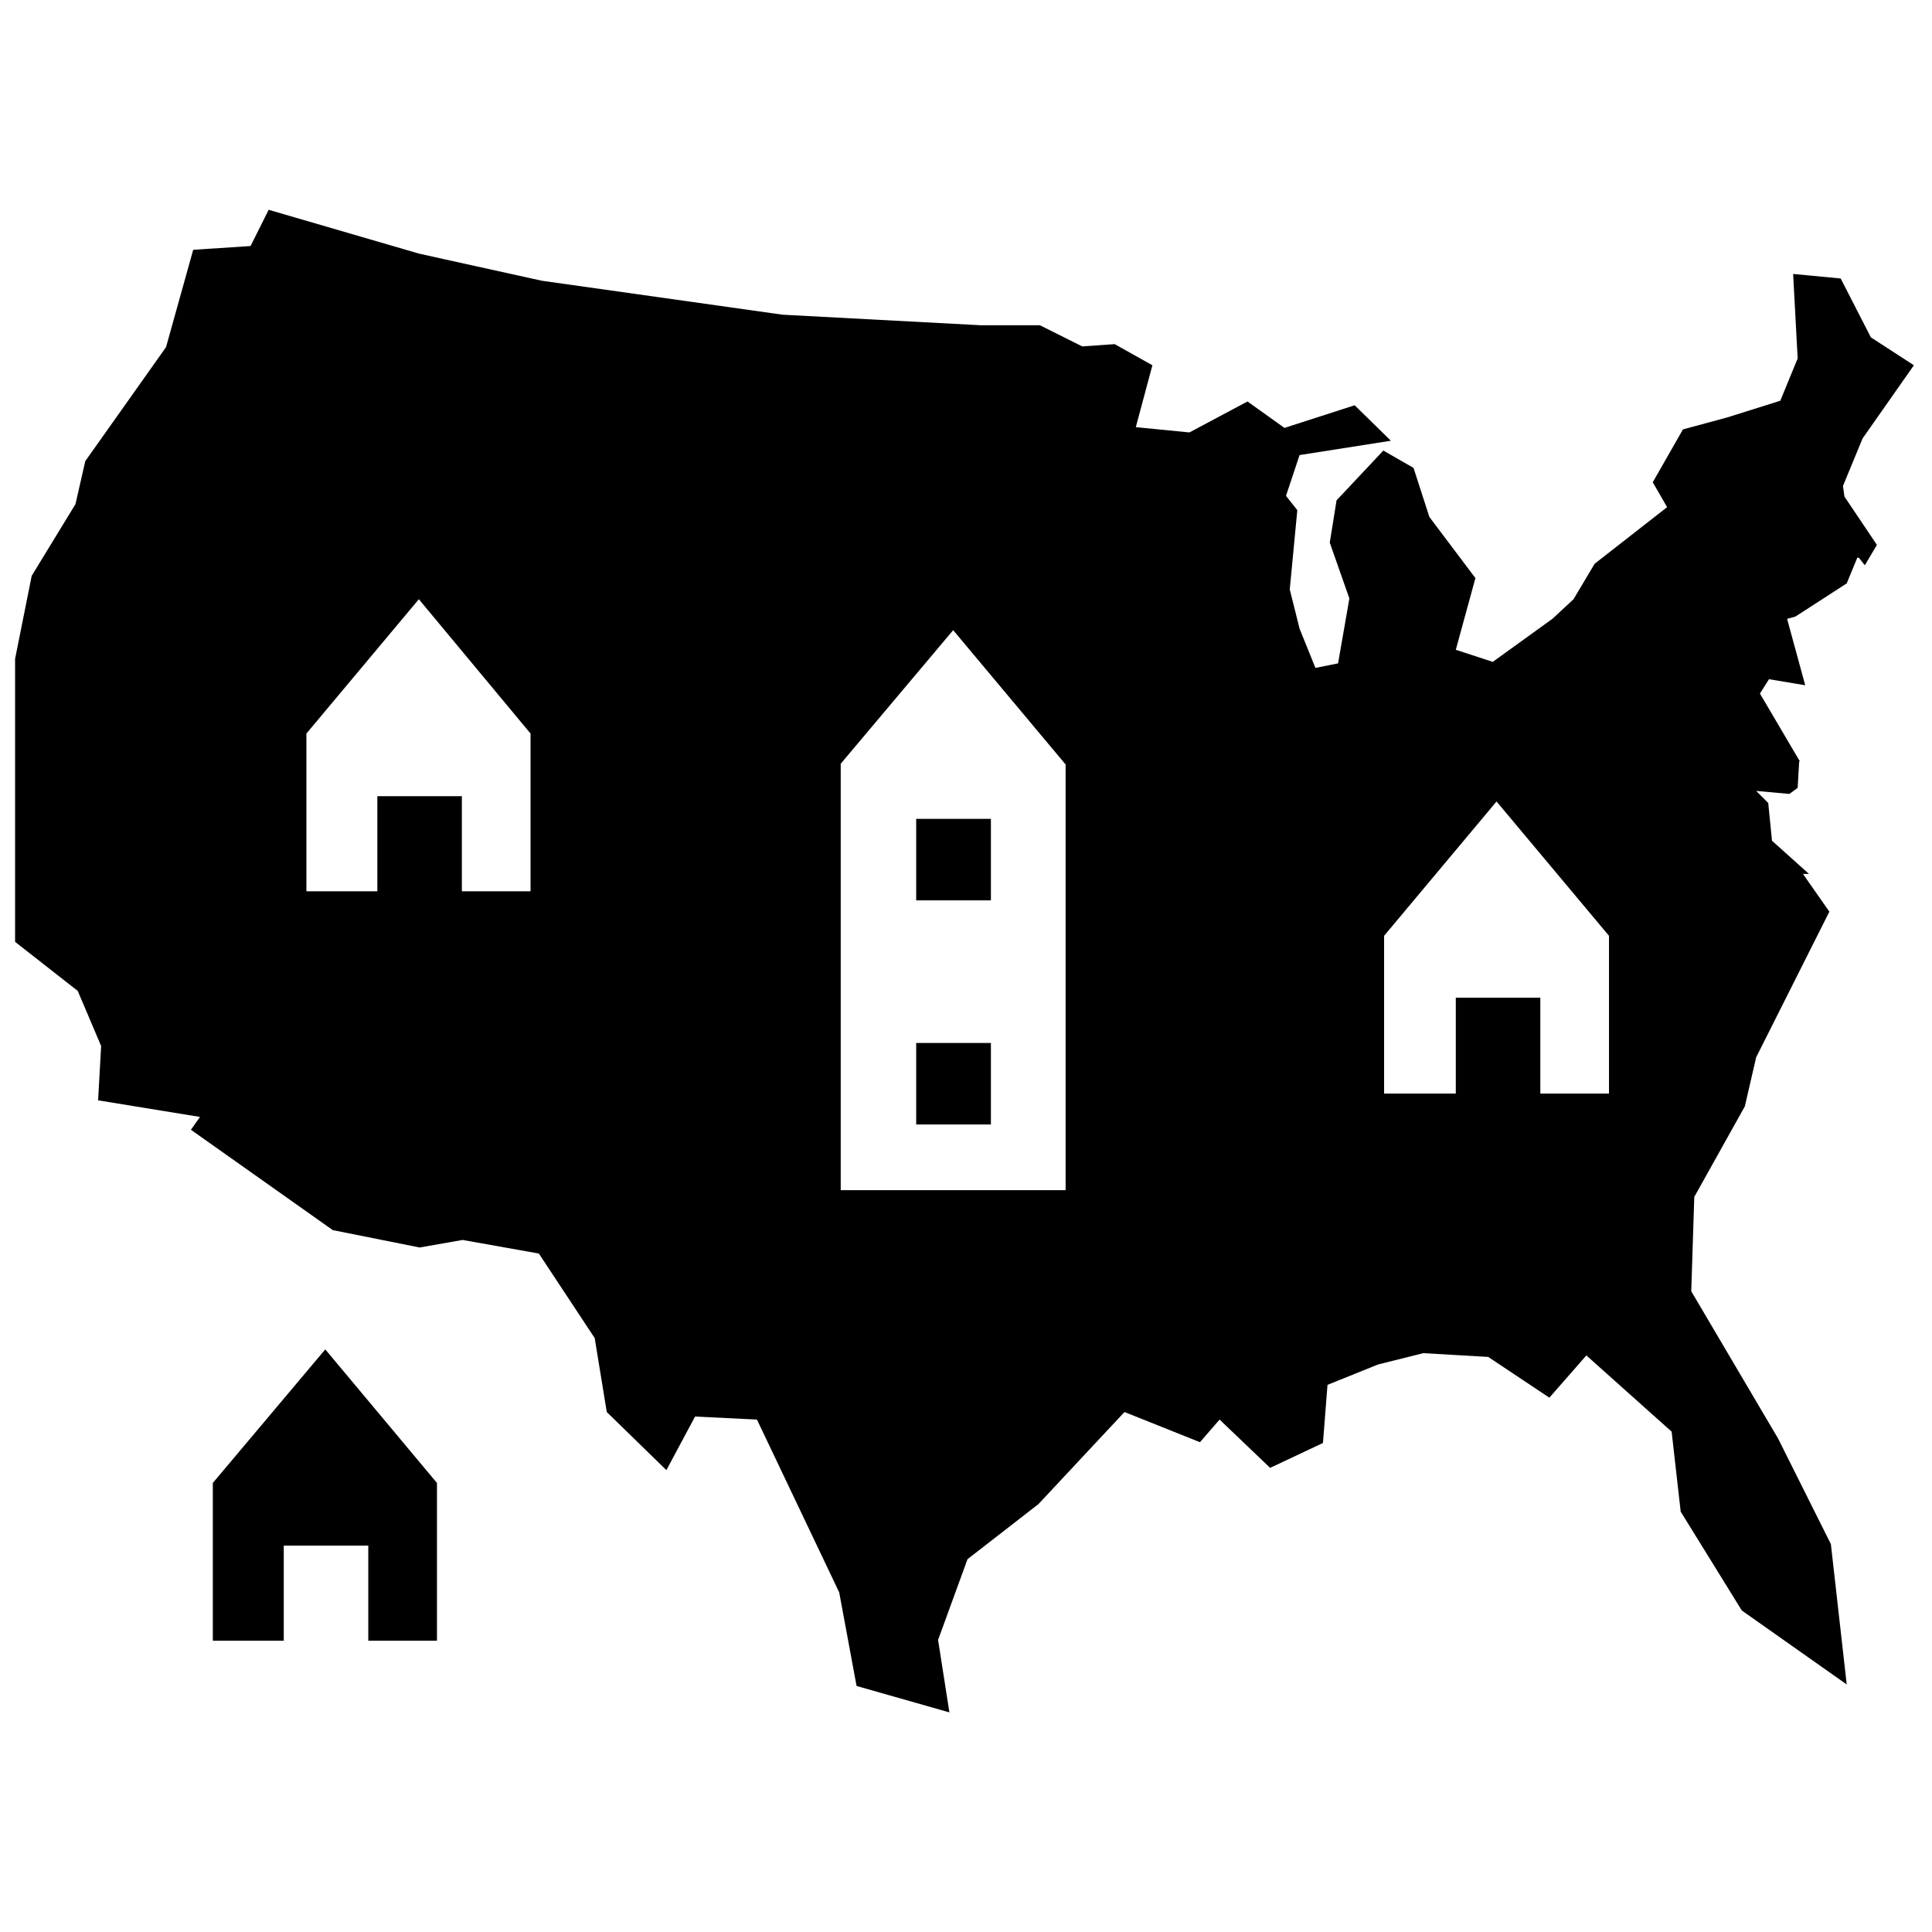 <svg xmlns="http://www.w3.org/2000/svg" width="256" height="256" viewBox="0 0 256 256"><title>icon</title><path d="M121.4,138.2h9.9V149h-9.9Zm0-18.9h9.9V108.5h-9.9ZM57.9,196.5h0L43.1,178.8,28.2,196.5h0v20.9h9.4V204.8H48.8v12.6h9.1V196.6h0ZM244.4,65.8l4.3,6.4-1.6,2.7-.8-1h-.2l-1.4,3.4-6.8,4.4-1.1.3,2.4,8.8-4.8-.8-1.2,1.9,5.3,9h-.1l-.2,3.5-1.1.8-4.4-.4,1.6,1.6.5,5,4.9,4.4h-.8l3.5,5-9.7,19.3-1.5,6.5-6.7,12-.4,12.5,11.5,19.5,7,14,2.1,18.6-13.9-9.8-8.1-13.1-1.2-10.6-11.3-10.1-4.9,5.6-8.1-5.4-8.6-.5-6,1.5-6.7,2.7-.6,7.7-7,3.3-6.7-6.4-2.6,3-10-4-11.4,12.2-9.4,7.3-3.9,10.7,1.5,9.6-12.3-3.5L111.2,211l-10.9-22.9-8.2-.4-3.8,7.1-7.9-7.7-1.6-9.8-7.4-11.2-10.1-1.8-5.7,1L44.1,163,25.3,149.7l1.2-1.7L13,145.8l.4-7.2-3.1-7.3L2,124.8V87.3l2.2-11L10,66.8l1.3-5.7L22,46l3.6-12.9,7.6-.5,2.4-4.8,19.9,5.8,3.6.8,12.7,2.8,31.9,4.5L130,43.1h7.8l5.6,2.8,4.3-.3,5,2.8-2.2,8.2,7.1.7,7.7-4.1,4.9,3.5,9.3-3,4.8,4.7-12.1,1.9-1.8,5.4,1.5,1.9-1,10.5,1.3,5.2,2.1,5.2,3-.6,1.5-8.6-2.6-7.4.9-5.6,6.2-6.6,4,2.3,2.1,6.5,6.1,8.1-2.6,9.5,4.9,1.6,7.9-5.7,2.8-2.6,2.8-4.7,9.6-7.5L219,63.9l4-7,5.9-1.6,7-2.2.9-2.2,1.4-3.4-.6-11.2,6.3.6,4,7.8,5.7,3.7-6.8,9.7-2.6,6.3ZM70.3,97.2h0L55.5,79.4,40.6,97.2h0v20.9H50V105.5H61.2v12.6h9.1V97.2Zm70.9,4.1h0L126.3,83.5l-14.9,17.7h0v56.5h29.8V101.3Zm72,22.7h0l-14.9-17.8L183.4,124h0v20.9h9.5V132.2h11.2v12.7h9.1V124Z"/></svg>